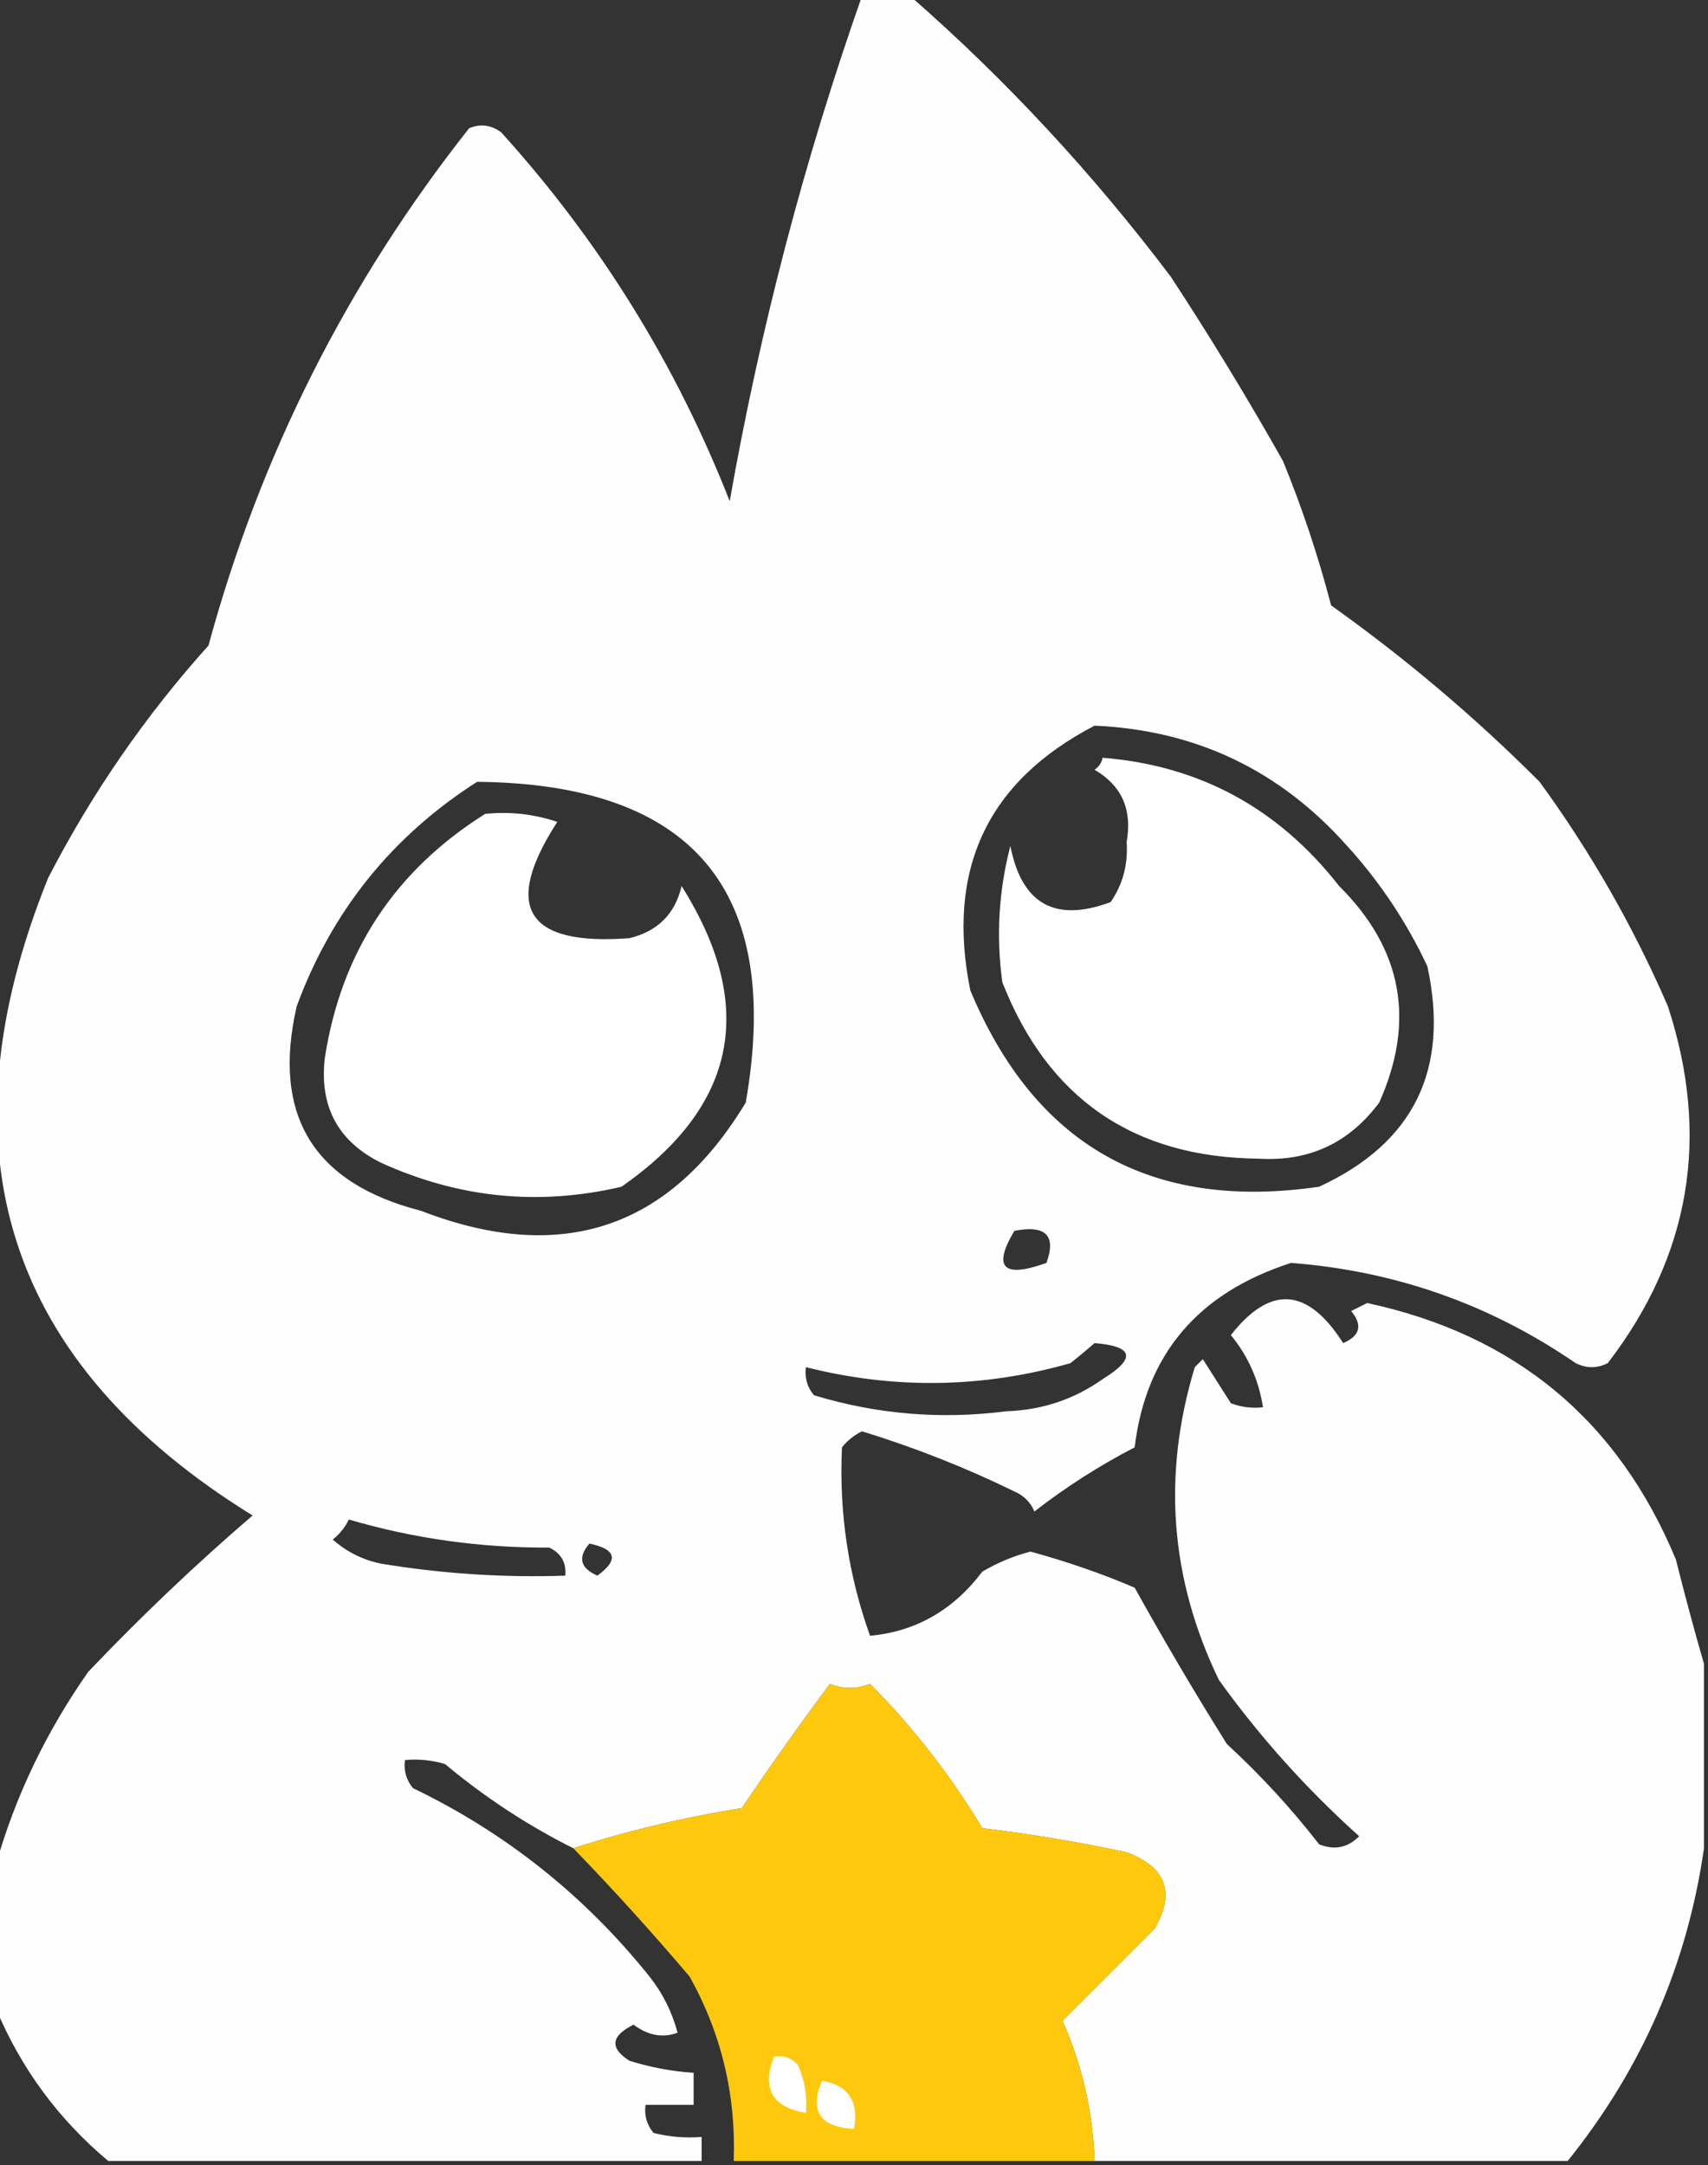 <?xml version="1.0" encoding="UTF-8"?>
<!DOCTYPE svg PUBLIC "-//W3C//DTD SVG 1.1//EN" "http://www.w3.org/Graphics/SVG/1.1/DTD/svg11.dtd">
<svg xmlns="http://www.w3.org/2000/svg" version="1.1" width="213px" height="270px" style="shape-rendering:geometricPrecision; text-rendering:geometricPrecision; image-rendering:optimizeQuality; fill-rule:evenodd; clip-rule:evenodd" xmlns:xlink="http://www.w3.org/1999/xlink">
<rect width="100%" height="100%" fill="#333333" stroke="none"/>
<g><path style="opacity:1" fill="#fffefe" d="M 107.5,-0.5 C 109.5,-0.5 111.5,-0.5 113.5,-0.5C 125.429,9.937 136.262,21.603 146,34.5C 150.918,42 155.584,49.667 160,57.5C 162.399,63.363 164.399,69.363 166,75.5C 175.253,82.082 183.92,89.416 192,97.5C 198.377,106.257 203.711,115.59 208,125.5C 213.308,141.729 210.808,156.563 200.5,170C 199.167,170.667 197.833,170.667 196.5,170C 185.821,162.662 173.988,158.495 161,157.5C 149.4,161.237 142.9,168.903 141.5,180.5C 137.079,182.792 132.912,185.459 129,188.5C 128.5,187.333 127.667,186.5 126.5,186C 120.399,183.019 114.065,180.519 107.5,178.5C 106.522,178.977 105.689,179.643 105,180.5C 104.621,188.596 105.787,196.429 108.5,204C 114.206,203.472 118.873,200.805 122.5,196C 124.39,194.888 126.39,194.054 128.5,193.5C 132.984,194.716 137.318,196.216 141.5,198C 145.141,204.561 148.975,211.061 153,217.5C 157.202,221.367 161.035,225.533 164.5,230C 166.403,230.774 168.07,230.44 169.5,229C 162.926,223.096 157.092,216.596 152,209.5C 145.92,196.916 144.92,183.916 149,170.5C 149.333,170.167 149.667,169.833 150,169.5C 151.167,171.333 152.333,173.167 153.5,175C 154.793,175.49 156.127,175.657 157.5,175.5C 156.992,172.148 155.658,169.148 153.5,166.5C 158.416,160.22 163.083,160.553 167.5,167.5C 169.62,166.597 169.954,165.263 168.5,163.5C 169.167,163.167 169.833,162.833 170.5,162.5C 188.966,166.473 201.8,177.139 209,194.5C 210.12,198.974 211.286,203.307 212.5,207.5C 212.5,215.167 212.5,222.833 212.5,230.5C 210.415,245.009 204.748,258.009 195.5,269.5C 175.833,269.5 156.167,269.5 136.5,269.5C 136.287,263.374 134.953,257.541 132.5,252C 136.333,248.167 140.167,244.333 144,240.5C 146.583,236.014 145.416,232.848 140.5,231C 134.55,229.721 128.55,228.721 122.5,228C 118.547,221.418 113.88,215.418 108.5,210C 106.833,210.667 105.167,210.667 103.5,210C 99.71,215.079 96.044,220.245 92.5,225.5C 85.29,226.64 78.29,228.307 71.5,230.5C 65.799,227.646 60.466,224.146 55.5,220C 53.866,219.506 52.199,219.34 50.5,219.5C 50.33,220.822 50.663,221.989 51.5,223C 63.089,228.585 72.922,236.418 81,246.5C 82.64,248.579 83.806,250.912 84.5,253.5C 82.665,254.192 80.832,253.858 79,252.5C 76.174,253.917 76.007,255.417 78.5,257C 81.117,257.822 83.784,258.322 86.5,258.5C 86.5,259.833 86.5,261.167 86.5,262.5C 84.5,262.5 82.5,262.5 80.5,262.5C 80.33,263.822 80.663,264.989 81.5,266C 83.473,266.495 85.473,266.662 87.5,266.5C 87.5,267.5 87.5,268.5 87.5,269.5C 62.833,269.5 38.167,269.5 13.5,269.5C 7.292,264.294 2.626,257.96 -0.5,250.5C -0.5,244.5 -0.5,238.5 -0.5,232.5C 1.925,223.978 5.759,215.978 11,208.5C 17.584,201.579 24.417,195.079 31.5,189C 0.775,170.009 -7.725,143.509 6,109.5C 11.433,98.963 18.099,89.296 26,80.5C 32.465,56.736 43.298,35.236 58.5,16C 59.899,15.405 61.232,15.572 62.5,16.5C 74.795,30.087 84.295,45.421 91,62.5C 94.806,40.938 100.306,19.938 107.5,-0.5 Z M 136.5,90.5 C 149.098,91.049 159.598,96.049 168,105.5C 172.078,109.984 175.411,114.984 178,120.5C 180.806,133.387 176.306,142.553 164.5,148C 143.59,151.043 129.09,142.876 121,123.5C 117.963,108.44 123.129,97.44 136.5,90.5 Z M 59.5,97.5 C 86.446,97.757 97.612,111.09 93,137.5C 83.491,153.266 69.991,157.766 52.5,151C 39.058,147.554 33.891,139.054 37,125.5C 41.363,113.638 48.863,104.304 59.5,97.5 Z M 126.5,153.5 C 130.409,152.737 131.742,154.07 130.5,157.5C 125.094,159.435 123.761,158.101 126.5,153.5 Z M 136.5,167.5 C 141.384,167.896 141.718,169.396 137.5,172C 133.931,174.523 129.931,175.856 125.5,176C 117.337,177.05 109.337,176.383 101.5,174C 100.663,172.989 100.33,171.822 100.5,170.5C 111.542,173.289 122.542,173.123 133.5,170C 134.571,169.148 135.571,168.315 136.5,167.5 Z M 43.5,189.5 C 51.605,191.878 59.938,193.045 68.5,193C 69.973,193.71 70.64,194.876 70.5,196.5C 62.779,196.762 55.113,196.262 47.5,195C 45.221,194.527 43.221,193.527 41.5,192C 42.38,191.292 43.047,190.458 43.5,189.5 Z M 73.5,192.5 C 76.861,193.203 77.194,194.537 74.5,196.5C 72.358,195.563 72.024,194.23 73.5,192.5 Z"/></g>
<g><path style="opacity:1" fill="#fefffe" d="M 137.5,94.5 C 149.581,95.461 159.414,100.794 167,110.5C 174.884,118.324 176.551,127.324 172,137.5C 168.25,142.542 163.25,144.875 157,144.5C 141.367,144.353 130.7,137.019 125,122.5C 124.211,116.763 124.544,111.097 126,105.5C 127.416,112.75 131.582,115.083 138.5,112.5C 140.029,110.293 140.695,107.793 140.5,105C 141.222,100.972 139.889,97.972 136.5,96C 137.056,95.617 137.389,95.117 137.5,94.5 Z"/></g>
<g><path style="opacity:1" fill="#fefffe" d="M 60.5,101.5 C 63.572,101.183 66.572,101.516 69.5,102.5C 62.616,113.146 65.616,117.98 78.5,117C 82.027,116.14 84.193,113.973 85,110.5C 94.419,125.451 91.919,137.951 77.5,148C 67.193,150.418 57.193,149.418 47.5,145C 42.163,142.346 39.83,138.013 40.5,132C 42.523,118.786 49.19,108.62 60.5,101.5 Z"/></g>
<g><path style="opacity:1" fill="#fec90d" d="M 136.5,269.5 C 121.5,269.5 106.5,269.5 91.5,269.5C 91.799,261.27 89.965,253.604 86,246.5C 81.329,240.997 76.496,235.664 71.5,230.5C 78.29,228.307 85.29,226.64 92.5,225.5C 96.044,220.245 99.71,215.079 103.5,210C 105.167,210.667 106.833,210.667 108.5,210C 113.88,215.418 118.547,221.418 122.5,228C 128.55,228.721 134.55,229.721 140.5,231C 145.416,232.848 146.583,236.014 144,240.5C 140.167,244.333 136.333,248.167 132.5,252C 134.953,257.541 136.287,263.374 136.5,269.5 Z"/></g>
<g><path style="opacity:1" fill="#fefffe" d="M 96.5,256.5 C 97.675,256.281 98.675,256.614 99.5,257.5C 100.348,259.409 100.682,261.409 100.5,263.5C 96.322,262.812 94.989,260.478 96.5,256.5 Z"/></g>
<g><path style="opacity:1" fill="#fefffe" d="M 102.5,259.5 C 105.779,260.031 107.113,262.031 106.5,265.5C 102.262,265.28 100.928,263.28 102.5,259.5 Z"/></g>
</svg>
